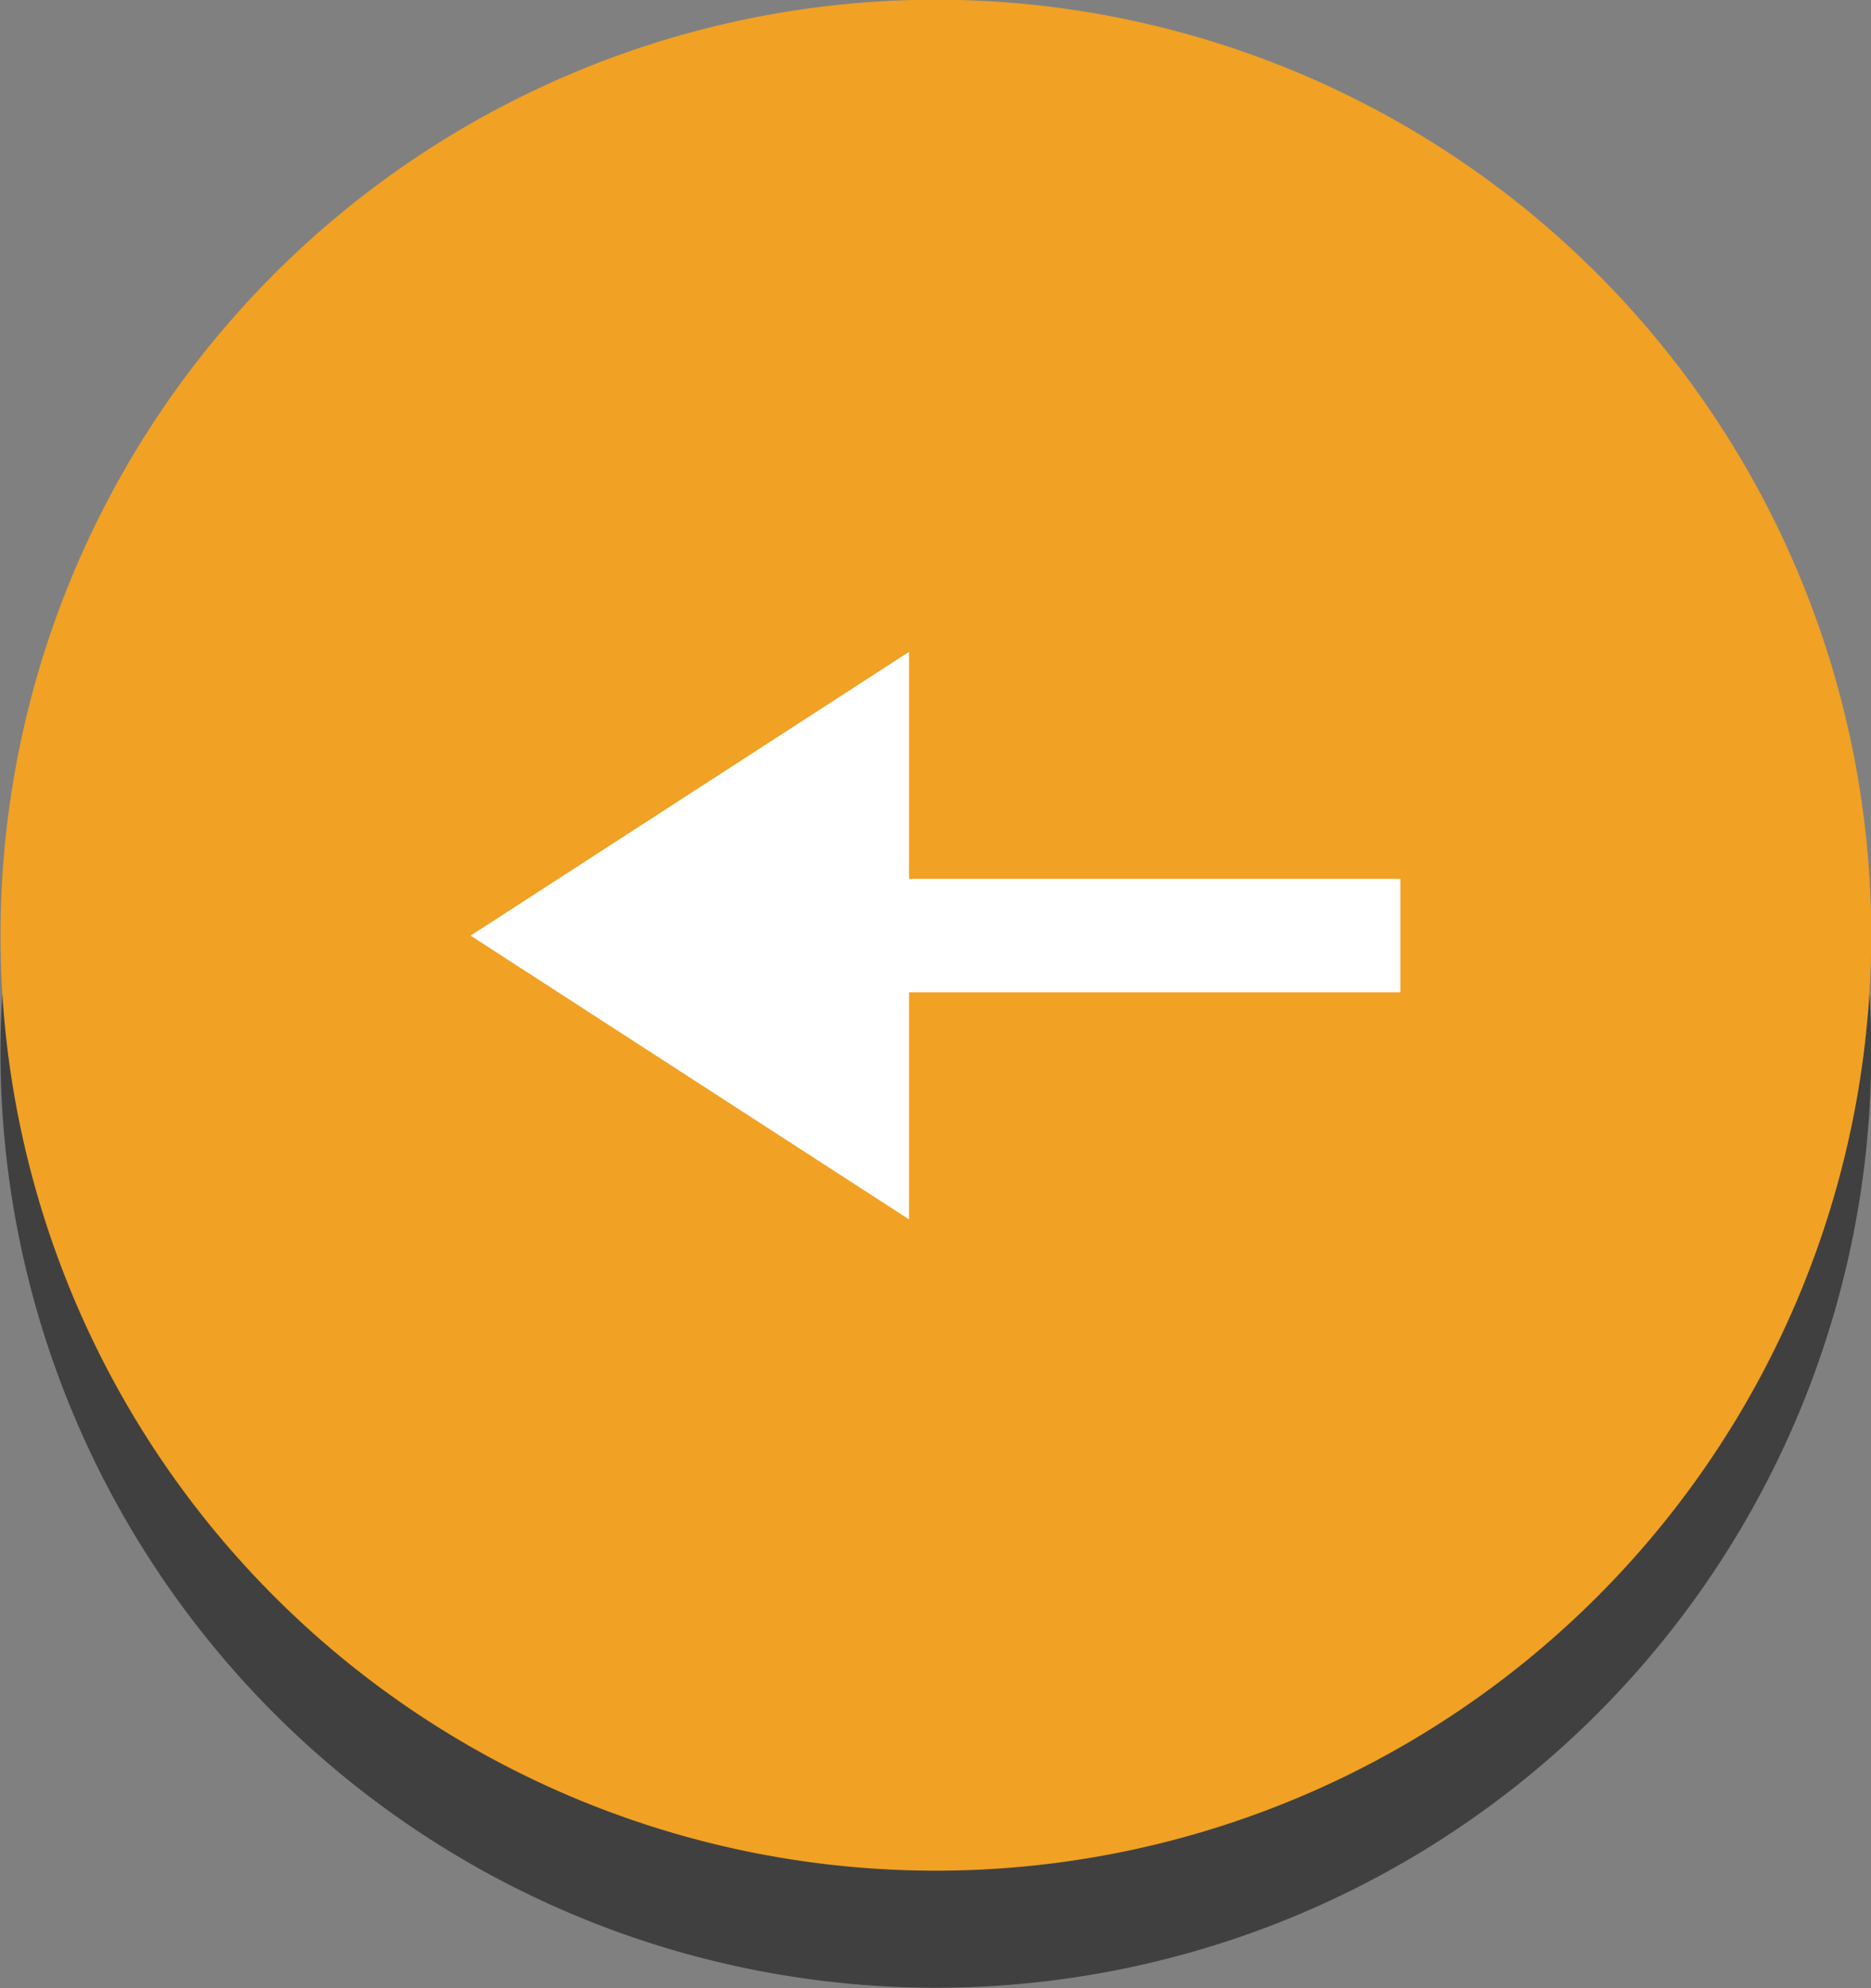<?xml version="1.0" encoding="UTF-8" standalone="no"?>
<!-- Created with Inkscape (http://www.inkscape.org/) -->

<svg
   xmlns:dc="http://purl.org/dc/elements/1.1/"
   xmlns:cc="http://creativecommons.org/ns#"
   xmlns:rdf="http://www.w3.org/1999/02/22-rdf-syntax-ns#"
   xmlns:svg="http://www.w3.org/2000/svg"
   xmlns="http://www.w3.org/2000/svg"
   xmlns:sodipodi="http://sodipodi.sourceforge.net/DTD/sodipodi-0.dtd"
   xmlns:inkscape="http://www.inkscape.org/namespaces/inkscape"
   width="350"
   height="371.895"
   id="svg5486"
   version="1.1"
   inkscape:version="0.92.3 (2405546, 2018-03-11)"
   sodipodi:docname="leftArrow.svg">
  <rect width="100%" height="100%" fill="#808080" stroke="none"/>
  <defs
     id="defs5488" />
  <sodipodi:namedview
     id="base"
     pagecolor="#ffffff"
     bordercolor="#666666"
     borderopacity="1.0"
     inkscape:pageopacity="0.0"
     inkscape:pageshadow="2"
     inkscape:zoom="0.98994949"
     inkscape:cx="-196.9749"
     inkscape:cy="146.45945"
     inkscape:document-units="px"
     inkscape:current-layer="layer1"
     showgrid="false"
     fit-margin-top="0"
     fit-margin-left="0"
     fit-margin-right="0"
     fit-margin-bottom="0"
     inkscape:window-width="1645"
     inkscape:window-height="954"
     inkscape:window-x="677"
     inkscape:window-y="166"
     inkscape:window-maximized="0" />
  <g
     inkscape:label="Layer 1"
     inkscape:groupmode="layer"
     id="layer1"
     transform="translate(-165,-337.843)">
    <path
       sodipodi:type="arc"
       style="fill:#000000;fill-opacity:0.498;stroke:none"
       id="path5359-0"
       sodipodi:cx="-358.57144"
       sodipodi:cy="403.79074"
       sodipodi:rx="134.28572"
       sodipodi:ry="134.28572"
       d="M -224.286,403.791 A 134.286,134.286 0 0 1 -358.571,538.076 134.286,134.286 0 0 1 -492.857,403.791 134.286,134.286 0 0 1 -358.571,269.505 134.286,134.286 0 0 1 -224.286,403.791 Z"
       transform="matrix(1.303,0,0,1.303,807.287,8.522)" />
    <path
       sodipodi:type="arc"
       style="fill:#f1a123;fill-opacity:1;stroke:none"
       id="buttonBody"
       sodipodi:cx="-358.57144"
       sodipodi:cy="403.79074"
       sodipodi:rx="134.28572"
       sodipodi:ry="134.28572"
       d="M -224.286,403.791 A 134.286,134.286 0 0 1 -358.571,538.076 134.286,134.286 0 0 1 -492.857,403.791 134.286,134.286 0 0 1 -358.571,269.505 134.286,134.286 0 0 1 -224.286,403.791 Z"
       transform="matrix(1.303,0,0,1.303,807.287,-13.374)"
       inkscape:label="#path5359" />
    <path
       style="fill:#ffffff"
       d="m 335.044,459.769 -82.014,53.074 82.014,53.074 v -42.469 h 91.926 v -21.213 h -91.926 z"
       id="rect5389"
       inkscape:connector-curvature="0" />
  </g>
</svg>
